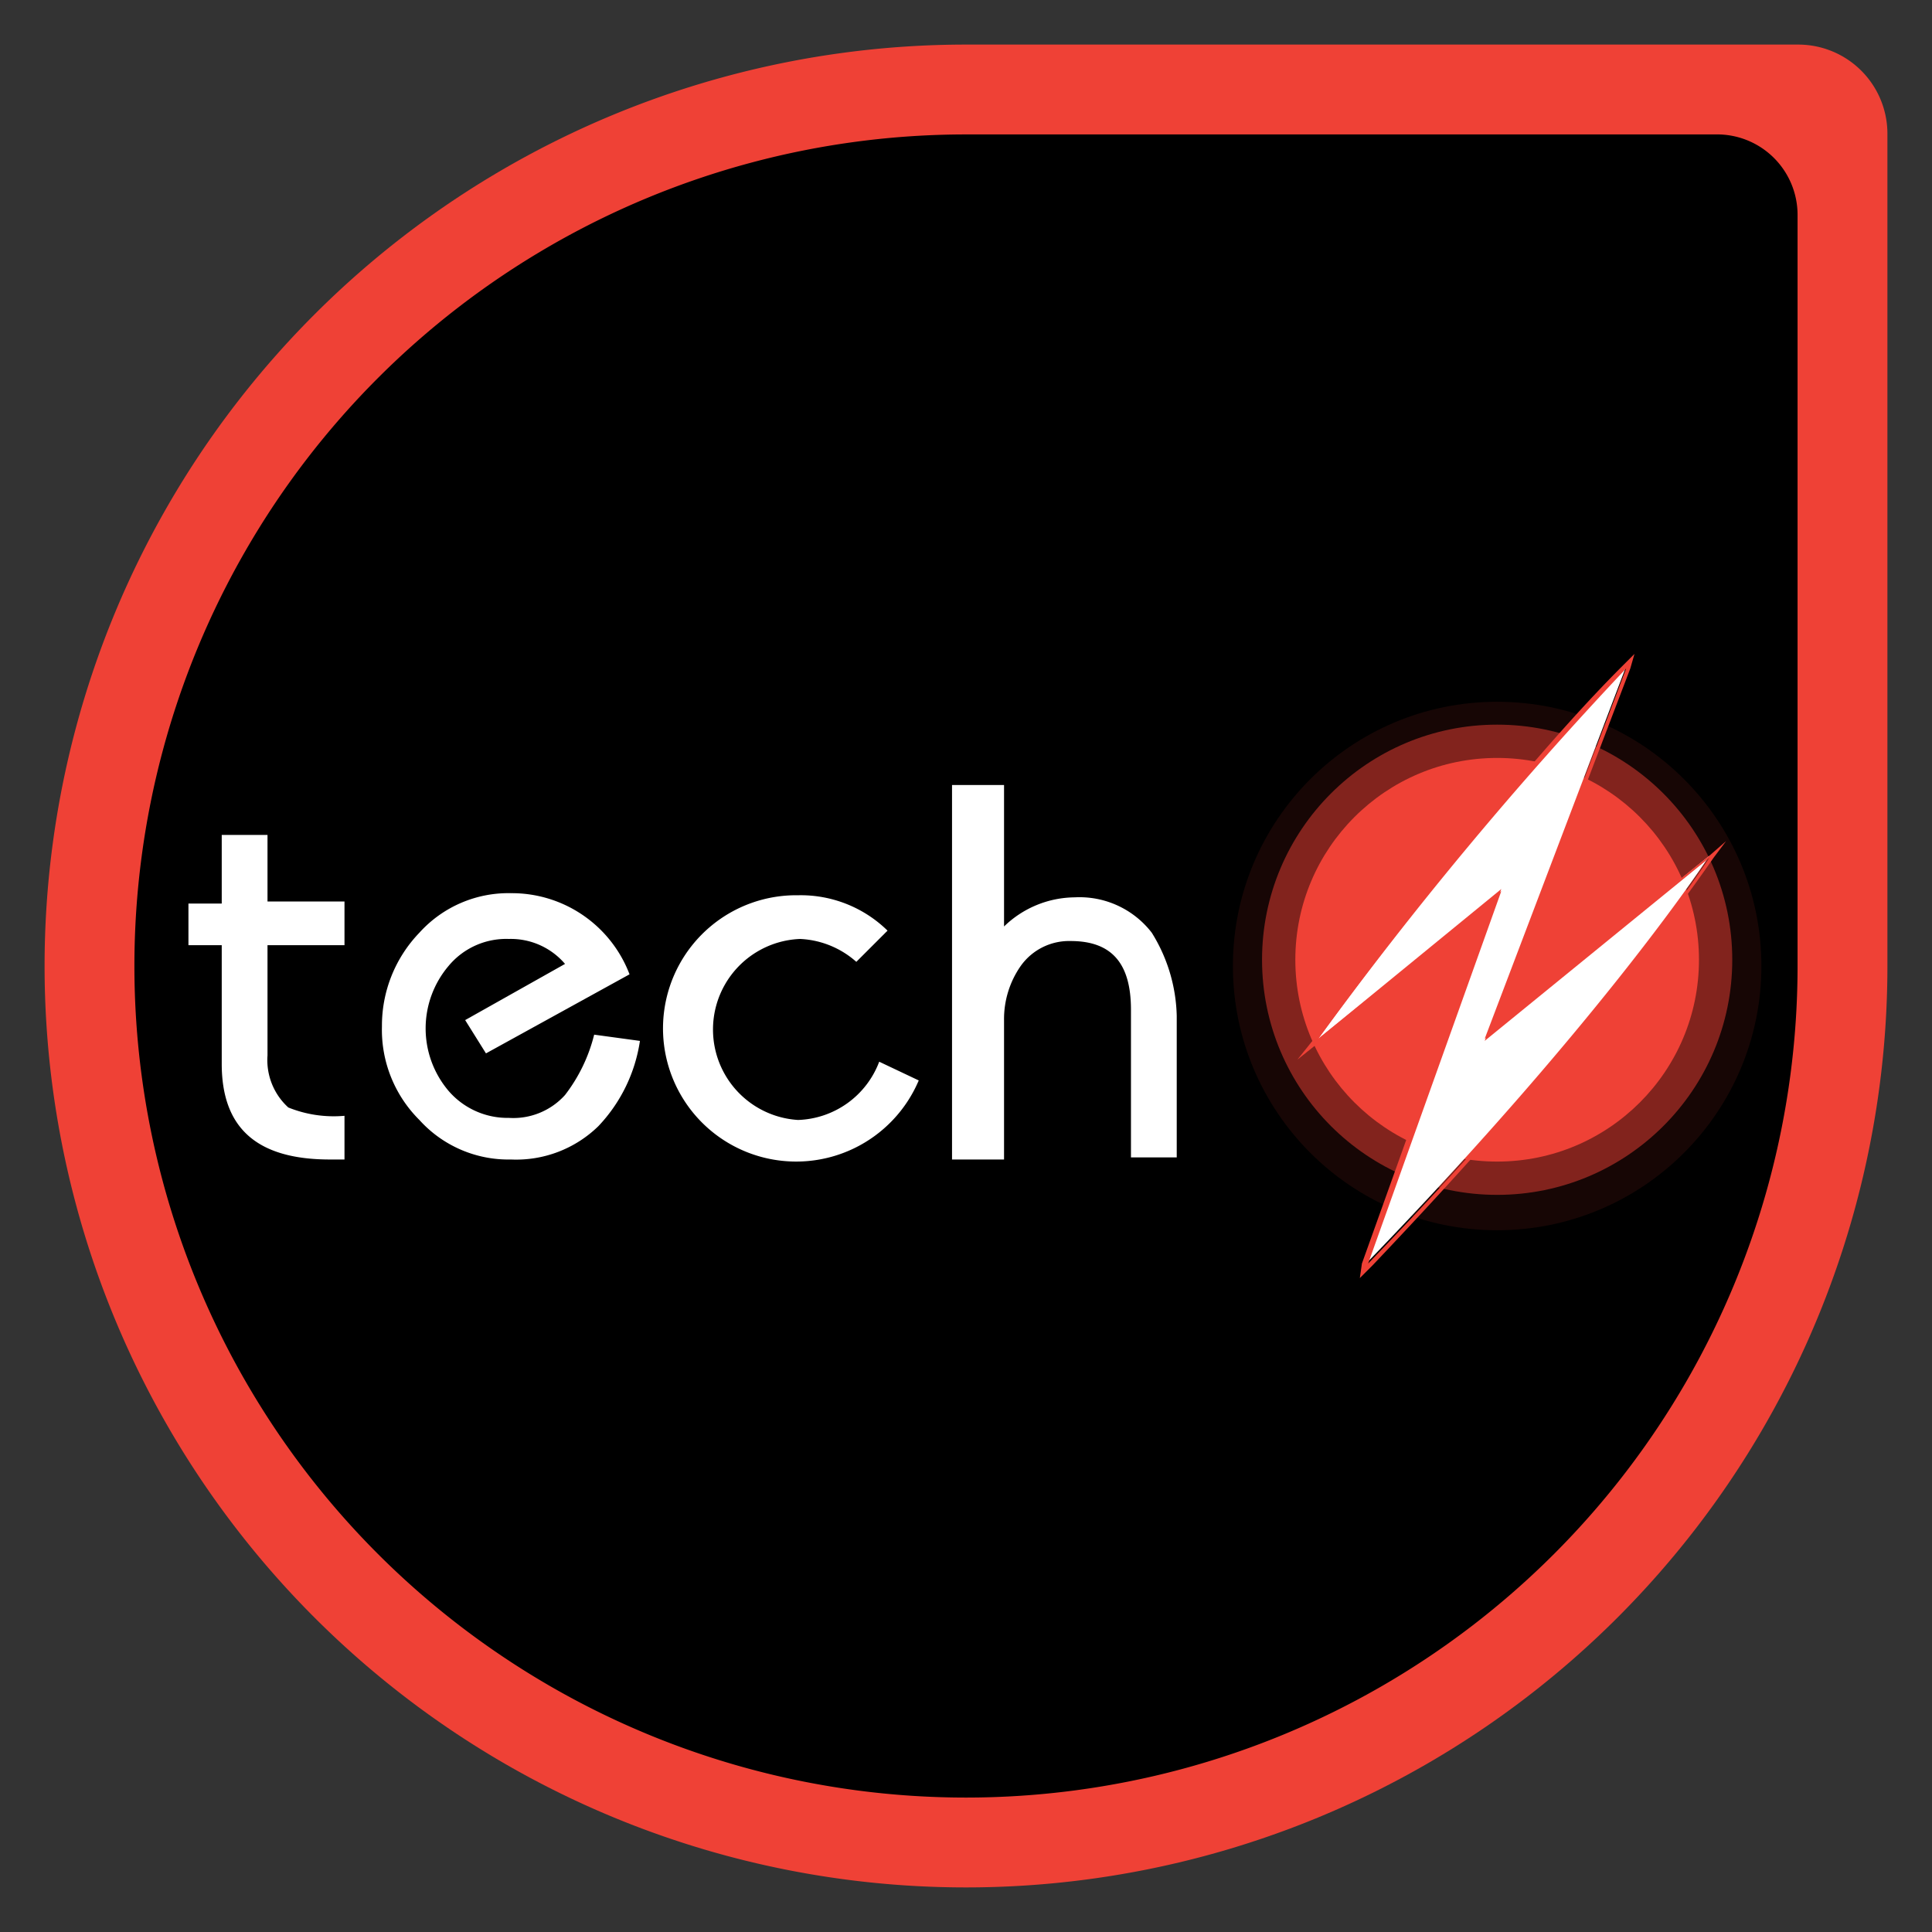 <svg xmlns="http://www.w3.org/2000/svg" id="Layer_1" width="65" height="65" data-name="Layer 1" viewBox="0 0 65 65"><rect x="0" y="0" width="65" height="65" fill="#333333" stroke="none"/><title>logo</title><path d="M32.5,1.5h28a3,3,0,0,1,3,3v28a31,31,0,0,1-31,31H32.5a31,31,0,0,1-31-31V32.5A31,31,0,0,1,32.5,1.5Z" style="fill:#ef4136"/><g><path d="M32.5,60.026a27.526,27.526,0,0,1,0-55.053H57.77A2.259,2.259,0,0,1,60.026,7.23V32.5A27.558,27.558,0,0,1,32.5,60.026Z"/><path d="M57.77,5.425A1.807,1.807,0,0,1,59.575,7.23V32.5A27.075,27.075,0,1,1,32.5,5.425H57.77m0-.902H32.5A27.977,27.977,0,0,0,4.522,32.5V32.5A27.977,27.977,0,0,0,32.5,60.477H32.5A27.977,27.977,0,0,0,60.477,32.5V7.23A2.708,2.708,0,0,0,57.77,4.522Z"/></g><g><g><circle cx="50.37" cy="32.5" r="8.89" style="fill:#ef4136;opacity:.1;isolation:isolate"/><circle cx="50.37" cy="32.29" r="7.91" style="fill:#ef4136;opacity:.5;isolation:isolate"/><circle cx="50.37" cy="32.29" r="6.79" style="fill:#ef4136"/><g><path d="M44.35,34.95A125.856,125.856,0,0,1,54.71,22.42L49.95,34.95l7.56-6.16s-3.43,5.32-11.48,13.65l4.48-12.53Z" style="fill:#fff"/><path d="M54.71,22.49,49.95,35.02l7.56-6.16s-3.43,5.32-11.48,13.65l4.48-12.53-6.16,4.97A128.374,128.374,0,0,1,54.71,22.49m.28-.49-.42.42c-2.31,2.31-4.97,5.6-6.86,7.91-2.03,2.52-3.5,4.55-3.5,4.62l-.56.7.7-.56,5.81-4.69L45.82,42.51l-.07.49.42-.42c4.13-4.34,7.07-7.84,8.75-10.01,1.82-2.38,2.73-3.71,2.73-3.71l.42-.56-.56.49L50.23,34.6l4.62-12.11.14-.49Z" style="fill:#ef4136"/></g></g><g><path d="M9,28.09H7.46V30.4H6.34v1.4H7.46v3.99c0,2.17,1.19,3.22,3.64,3.22h.49V37.54a4.081,4.081,0,0,1-1.89-.28A2.151,2.151,0,0,1,9,35.51V31.8h2.59V30.33H9Z" style="fill:#fff"/><path d="M19.01,36.84a2.34,2.34,0,0,1-1.89.77,2.619,2.619,0,0,1-2.03-.91,3.249,3.249,0,0,1,0-4.2,2.522,2.522,0,0,1,2.03-.91,2.397,2.397,0,0,1,1.89.84l-3.36,1.89.7,1.12,4.83-2.66a4.237,4.237,0,0,0-3.99-2.73,4.034,4.034,0,0,0-3.08,1.33,4.506,4.506,0,0,0-1.26,3.15,4.274,4.274,0,0,0,1.26,3.15,4.034,4.034,0,0,0,3.08,1.33,3.957,3.957,0,0,0,2.94-1.12,5.296,5.296,0,0,0,1.4-2.87l-1.54-.21A5.485,5.485,0,0,1,19.01,36.84Z" style="fill:#fff"/><path d="M38.75,31.38a3.07,3.07,0,0,0-2.59-1.19,3.457,3.457,0,0,0-2.38.98V26.41H32.03v12.6h1.75V34.32a3.12,3.12,0,0,1,.56-1.82,1.996,1.996,0,0,1,1.68-.84c1.4,0,2.03.77,2.03,2.31v4.97h1.54V34.18A5.517,5.517,0,0,0,38.75,31.38Z" style="fill:#fff"/><path d="M26.85,37.68a3.049,3.049,0,0,1,.07-6.09,3.053,3.053,0,0,1,1.89.77l1.05-1.05a4.173,4.173,0,0,0-3.01-1.19,4.48,4.48,0,1,0,4.06,6.23l-1.33-.63A3.025,3.025,0,0,1,26.85,37.68Z" style="fill:#fff"/></g></g></svg>
